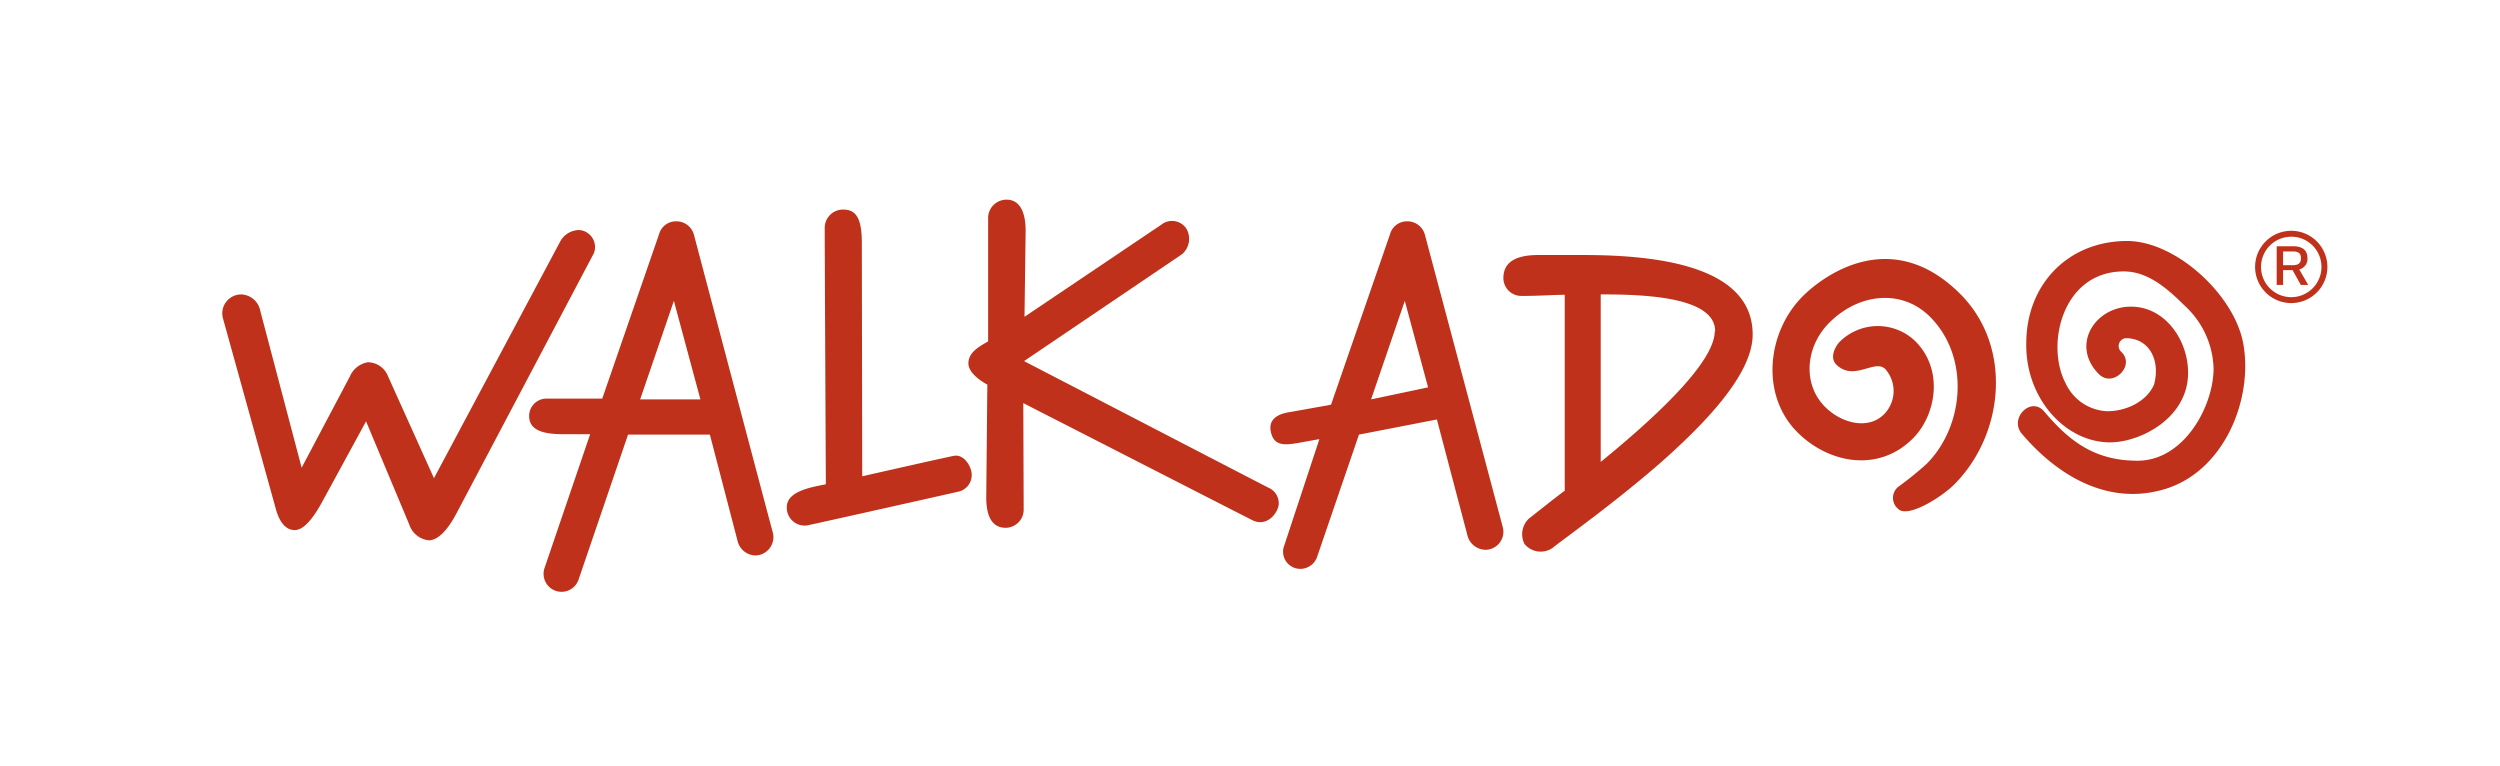 <svg xmlns="http://www.w3.org/2000/svg" viewBox="0 0 316.749 97.095"><path d="M57.756,65.194c-.415.77-1.824,3.264-3.408,3.264a2.914,2.914,0,0,1-2.5-2.016L46.379,53.385l-5.52,10.129c-.624,1.152-2.065,3.648-3.5,3.648s-2.094-1.536-2.4-2.64L28.233,40.28a2.4,2.4,0,0,1,2.4-2.976,2.566,2.566,0,0,1,2.352,2.112l5.233,19.839,6.1-11.534a3.022,3.022,0,0,1,2.3-1.824,2.771,2.771,0,0,1,2.533,1.752l5.831,12.939L71.031,30.5a2.769,2.769,0,0,1,2.374-1.354,2.16,2.16,0,0,1,1.837,2.937Z" fill="#bf311a"/><path d="M95.7,70.378a2.4,2.4,0,0,1-2.209-1.68L89.941,55.065H79.572l-6.241,18.29a2.278,2.278,0,1,1-4.32-1.44l5.76-16.9H71.507c-2.112,0-4.464-.24-4.464-2.3a2.192,2.192,0,0,1,2.3-2.209h6.96l7.2-20.833a2.218,2.218,0,0,1,2.112-1.632,2.3,2.3,0,0,1,2.3,1.68s9.584,36.246,10.033,37.875A2.332,2.332,0,0,1,95.7,70.378ZM85.38,38.12,81.108,50.6h7.632Z" fill="#bf311a"/><path d="M121.34,62.314s-16.563,3.726-18.722,4.177a2.263,2.263,0,0,1-2.928-2.256c0-2.072,3.36-2.544,4.944-2.88,0,0-.144-30.38-.144-32.451a2.319,2.319,0,0,1,2.352-2.352c1.584,0,2.352,1.056,2.352,4.224l.048,29.571S119.565,58,120.86,57.753s2.256,1.392,2.256,2.4A2.161,2.161,0,0,1,121.34,62.314Z" fill="#bf311a"/><path d="M158.659,65.9c-3.664-1.86-29.008-14.824-29.008-14.824L129.7,64.57a2.3,2.3,0,0,1-2.3,2.3c-1.632,0-2.442-1.344-2.442-3.84l.138-14.306s-2.4-1.2-2.4-2.688c0-1.44,1.441-2.16,2.5-2.784v-15.6a2.32,2.32,0,0,1,2.352-2.352c1.632,0,2.4,1.536,2.4,3.937l-.144,10.9,17.329-11.665a2.171,2.171,0,0,1,3.22.565,2.564,2.564,0,0,1-.584,3.166L129.747,45.752s28.79,14.93,30.928,16.024a2.145,2.145,0,0,1,1.344,2.016C162.019,64.849,160.594,66.874,158.659,65.9Z" fill="#bf311a"/><path d="M188.171,69.658a2.4,2.4,0,0,1-2.209-1.68l-3.908-14.83-9.874,1.916-5.265,15.379a2.261,2.261,0,0,1-2.112,1.632,2.182,2.182,0,0,1-2.181-2.677l4.546-13.762-2.741.492c-1.687.283-3.129.429-3.443-1.611-.163-1.055.431-1.914,2.079-2.243l5.579-1,7.475-21.6a2.219,2.219,0,0,1,2.112-1.632,2.3,2.3,0,0,1,2.3,1.68l9.845,36.965A2.287,2.287,0,0,1,188.171,69.658ZM177.987,38.12,173.715,50.6l7.222-1.526Z" fill="#bf311a"/><path d="M210.346,58.666c-5.951,5.184-12.352,9.708-13.622,10.744a2.641,2.641,0,0,1-3.576-.5,2.728,2.728,0,0,1,.537-3.181s3.749-2.979,4.566-3.555V37.352c-1.441,0-3.266.144-5.473.144a2.276,2.276,0,0,1-2.3-2.256c0-1.68,1.057-2.928,4.416-2.928H200.7c10.514,0,21.362,1.824,21.362,10.081C222.06,47.384,216.107,53.577,210.346,58.666ZM202.81,37.3V58.522C209.723,52.9,217.259,45.9,217.259,41.96h.048C217.307,37.544,208.09,37.3,202.81,37.3Z" fill="#bf311a"/><path d="M228.413,37.528c2.343-2.342,11.066-9.165,19.96-.272,6.653,6.653,5.566,17.787-.78,24.134-1.562,1.562-5.873,4.311-7.095,3.089a1.807,1.807,0,0,1,.033-2.817,42.573,42.573,0,0,0,3.564-2.885c4.819-4.82,5.5-13.578.441-18.636-3.53-3.53-8.962-3.055-12.764.747-3.055,3.055-3.394,7.807-.543,10.658,2.139,2.139,5.5,2.919,7.469.95a4.2,4.2,0,0,0,.169-5.736c-1.324-1.324-4,1.63-6.212-.577-.883-.883-.136-2.308.476-2.919a6.845,6.845,0,0,1,9.538-.034c3.666,3.665,2.613,9.4-.306,12.321-4.379,4.379-10.692,3.157-14.63-.78C223.017,50.054,223.865,42.077,228.413,37.528Z" fill="#bf311a"/><path d="M256.177,54.966c4.576,5.4,11.089,9.208,18.259,6.954,7.349-2.311,11.031-11.269,9.8-18.306-1.085-6.209-8.506-13.044-14.7-13.081-7.569,0-12.807,5.57-12.807,12.94-.141,6.832,4.795,12.548,10.6,12.576,3.832,0,9.895-3.066,9.9-8.8.018-3.866-2.564-7.938-6.552-8.36-4.927-.52-8.539,4.66-4.771,8.493,1.81,1.842,4.726-1.117,2.828-2.828a1,1,0,0,1,.594-1.707c2.977,0,4.414,2.771,3.595,5.862-.916,2.143-3.5,3.394-5.933,3.394a6.1,6.1,0,0,1-5.3-3.59c-2.517-4.824-.418-14.125,7.4-14.125,3.276,0,5.858,2.533,7.784,4.413a11.188,11.188,0,0,1,3.585,7.887c0,4.748-3.718,11.685-9.634,11.685-5.5,0-8.7-2.544-11.829-6.24-1.67-1.971-4.484.873-2.828,2.828Z" fill="#bf311a"/><path d="M290.537,31.2c.9,0,1.814.287,1.814,1.5a1.358,1.358,0,0,1-1.037,1.436l1.135,1.968h-.932l-1.05-1.877h-1.2V36.1h-.812V31.2Zm-1.274,2.4h1.2c.686,0,1.064-.2,1.064-.889,0-.666-.371-.854-1.064-.854h-1.2Z" fill="#bf311a"/><path d="M290.3,38.4a4.579,4.579,0,1,1,4.579-4.579A4.584,4.584,0,0,1,290.3,38.4Zm0-8.408a3.829,3.829,0,1,0,3.829,3.829A3.833,3.833,0,0,0,290.3,29.987Z" fill="#bf311a"/></svg>
